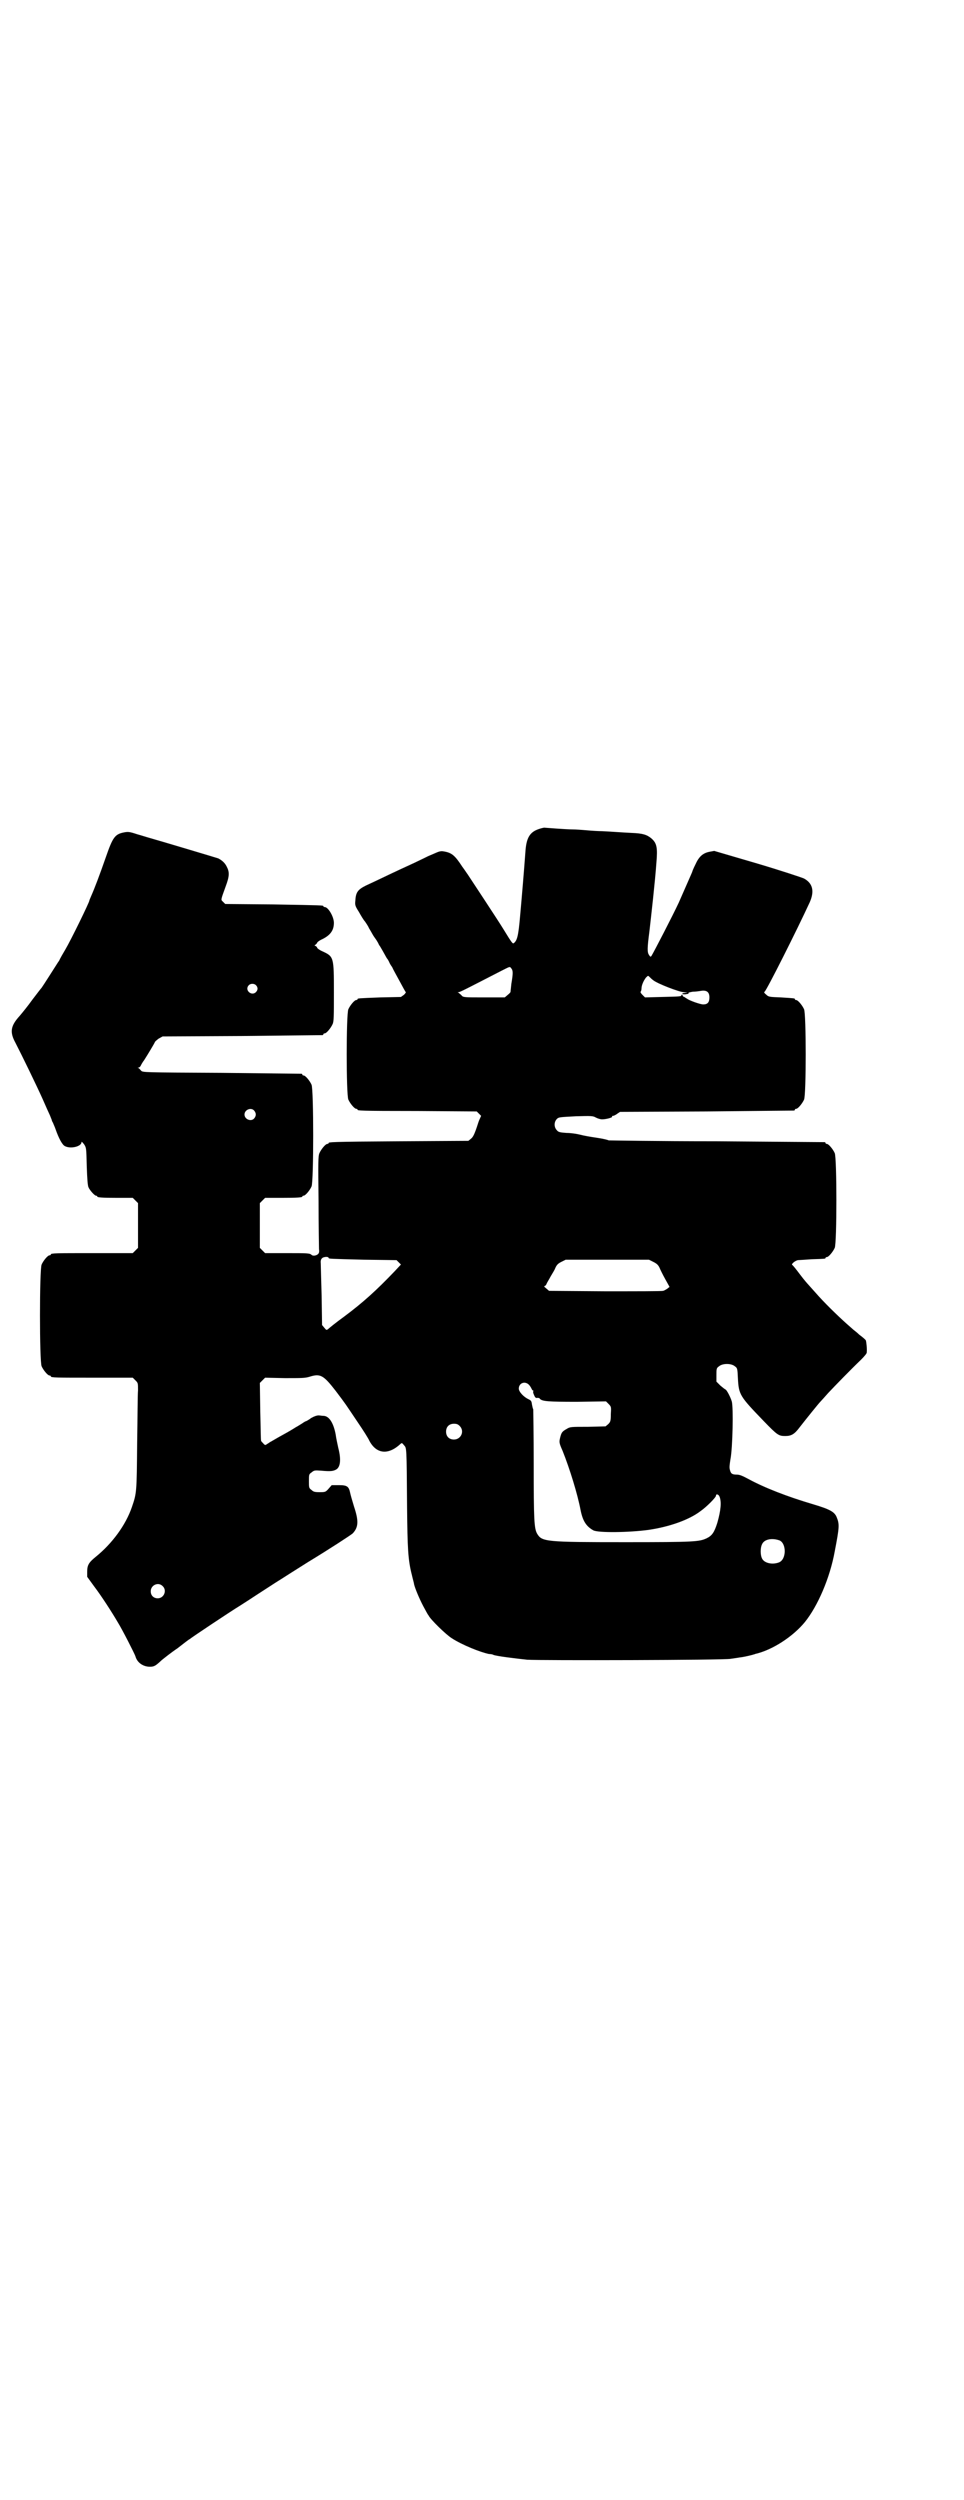 <?xml version="1.0" standalone="no"?>
<!DOCTYPE svg PUBLIC "-//W3C//DTD SVG 20010904//EN"
 "http://www.w3.org/TR/2001/REC-SVG-20010904/DTD/svg10.dtd">
<svg version="1.0" xmlns="http://www.w3.org/2000/svg"
 width="1100pt" height="2850pt" viewBox="0 0 1100 2850"
 preserveAspectRatio="xMidYMid meet">
<g transform="translate(0,2850) scale(0.5,-0.5)"
fill="#000000" stroke="none">
<path d="M1230 3810 c-21 -7 -29 -20 -31 -53 -3 -41 -8 -101 -12 -145 -4 -47
-7 -56 -14 -62 -3 -2 -3 -3 -25 33 -9 15 -79 121 -81 124 -1 1 -6 9 -12 17
-17 26 -24 32 -43 35 -6 1 -10 0 -21 -5 -7 -3 -14 -6 -14 -6 0 0 -14 -7 -31
-15 -17 -8 -35 -16 -41 -19 -9 -4 -46 -22 -70 -33 -18 -9 -23 -15 -24 -34 -1
-10 -1 -12 8 -26 5 -9 11 -19 14 -22 2 -3 7 -10 9 -15 3 -5 6 -10 7 -12 1 -2
4 -7 7 -11 3 -4 6 -9 7 -11 1 -2 2 -5 4 -7 9 -15 14 -25 16 -28 2 -2 4 -6 5
-8 1 -3 4 -8 7 -12 2 -5 10 -19 17 -32 7 -13 13 -24 14 -25 1 0 -1 -3 -4 -6
l-7 -5 -47 -1 c-51 -2 -52 -2 -52 -4 0 -1 -1 -2 -3 -2 -4 0 -14 -12 -18 -21
-5 -11 -5 -195 0 -206 4 -9 14 -21 18 -21 2 0 3 -1 3 -2 0 -2 1 -3 138 -3
l134 -1 5 -5 5 -5 -4 -9 c-2 -4 -5 -15 -8 -23 -4 -11 -7 -17 -11 -20 l-6 -5
-157 -1 c-161 -1 -162 -2 -162 -4 0 -1 -1 -2 -3 -2 -4 0 -14 -12 -18 -21 -3
-7 -3 -20 -2 -110 0 -56 1 -105 1 -109 1 -6 0 -9 -2 -11 -4 -4 -12 -5 -15 -2
-4 4 -10 4 -59 4 l-47 0 -6 6 -6 6 0 51 0 51 6 6 6 6 37 0 c38 0 48 1 48 3 0
1 1 2 3 2 4 0 14 12 18 21 5 11 5 221 0 232 -4 9 -14 21 -18 21 -2 0 -3 1 -3
2 0 1 -1 2 -2 2 -2 0 -84 1 -183 2 -179 1 -179 1 -183 5 -2 2 -4 5 -6 6 -2 0
-2 1 0 1 2 0 4 2 5 4 1 2 4 8 8 13 9 14 22 36 24 40 0 2 5 6 9 9 l9 5 181 1
c100 1 182 2 184 2 1 0 2 1 2 2 0 1 1 2 3 2 4 0 14 12 18 21 3 6 3 18 3 72 0
81 0 82 -26 94 -7 3 -12 7 -12 8 0 1 -2 3 -3 4 -4 1 -4 1 0 4 1 1 3 3 3 4 0 1
5 5 12 8 18 9 26 20 26 37 0 14 -13 36 -21 36 -2 0 -3 1 -3 2 0 2 -1 2 -114 4
l-110 1 -5 5 c-5 5 -6 2 6 35 9 24 9 33 2 46 -4 8 -11 14 -19 18 -6 2 -133 40
-158 47 -4 1 -16 5 -27 8 -18 6 -21 6 -31 4 -20 -4 -25 -12 -40 -55 -15 -43
-26 -72 -34 -90 -2 -5 -4 -9 -4 -10 0 -4 -42 -90 -55 -112 -6 -10 -11 -19 -12
-21 -1 -2 -2 -5 -4 -7 -7 -11 -35 -55 -38 -59 -2 -2 -11 -14 -21 -27 -10 -14
-23 -30 -29 -37 -21 -23 -23 -37 -10 -61 15 -29 49 -99 62 -128 7 -16 15 -34
17 -38 2 -5 4 -10 4 -10 0 -1 1 -4 3 -7 1 -3 4 -9 6 -15 7 -20 15 -35 21 -38
13 -7 38 -1 38 9 0 2 2 0 6 -5 5 -8 5 -8 6 -50 1 -28 2 -44 4 -48 3 -7 14 -19
17 -19 2 0 3 -1 3 -2 0 -2 10 -3 46 -3 l35 0 6 -6 6 -6 0 -51 0 -51 -6 -6 -6
-6 -88 0 c-87 0 -99 0 -99 -3 0 -1 -1 -2 -3 -2 -4 0 -14 -12 -18 -21 -5 -11
-5 -221 0 -232 4 -9 14 -21 18 -21 2 0 3 -1 3 -2 0 -3 12 -3 99 -3 l88 0 6 -6
c6 -6 6 -6 6 -23 -1 -9 -1 -64 -2 -121 -1 -112 -1 -113 -12 -145 -14 -41 -45
-83 -82 -113 -16 -13 -20 -19 -20 -34 l0 -12 16 -22 c16 -21 40 -58 54 -82 10
-16 38 -71 40 -77 4 -15 18 -24 33 -24 10 0 13 2 27 15 5 4 21 17 36 27 14 11
27 21 28 21 3 3 93 63 116 77 11 7 28 18 37 24 9 6 25 16 34 22 9 6 19 12 22
14 6 4 30 19 60 38 51 31 97 61 103 66 13 14 14 28 3 61 -4 13 -8 27 -9 32 -3
14 -7 17 -25 17 l-17 0 -7 -8 c-7 -8 -8 -8 -21 -8 -11 0 -14 1 -18 5 -6 4 -6
6 -6 20 0 15 0 16 6 20 6 5 7 5 22 4 21 -2 27 -1 33 2 11 5 13 23 6 50 -2 9
-5 23 -6 31 -5 26 -15 42 -28 42 -3 0 -8 1 -11 1 -4 0 -10 -2 -17 -6 -5 -4
-11 -7 -11 -7 -1 0 -5 -2 -9 -5 -5 -3 -11 -7 -15 -9 -3 -2 -16 -10 -29 -17
-13 -7 -26 -15 -30 -17 -4 -3 -8 -5 -9 -6 -1 -1 -4 0 -6 3 -3 3 -5 5 -5 6 -1
0 -1 30 -2 66 l-1 66 6 6 6 6 45 -1 c38 0 46 0 56 3 25 8 32 4 60 -32 25 -33
21 -28 50 -71 13 -19 25 -38 27 -43 16 -30 43 -33 71 -7 3 3 4 2 8 -3 6 -7 6
0 7 -142 1 -93 2 -119 11 -154 2 -9 5 -19 5 -21 2 -9 12 -33 21 -50 5 -9 10
-19 12 -21 4 -9 40 -44 53 -52 23 -15 65 -32 85 -36 4 0 9 -1 10 -2 8 -3 49
-8 77 -11 30 -2 451 -1 464 2 6 1 15 2 20 3 9 1 18 3 30 6 2 1 5 1 6 2 40 9
87 40 114 73 29 36 57 100 68 161 11 57 11 62 4 79 -5 11 -15 17 -52 28 -61
18 -112 38 -149 58 -13 7 -20 10 -26 10 -11 0 -14 2 -16 10 -2 6 -1 12 1 25 5
25 7 119 3 132 -3 10 -11 25 -14 27 -1 0 -6 4 -12 9 l-9 9 0 15 c0 14 0 16 6
20 8 7 28 7 36 0 6 -4 6 -6 7 -27 2 -38 4 -41 59 -98 31 -32 34 -34 49 -34 14
0 21 4 33 20 14 18 43 54 47 58 2 2 10 11 18 20 16 17 52 54 75 76 7 7 13 14
13 16 1 10 -1 25 -2 28 -1 2 -8 8 -15 13 -6 6 -12 10 -13 11 -1 1 -8 7 -17 15
-20 18 -50 47 -70 70 -9 10 -16 18 -17 19 -1 1 -9 10 -18 22 -9 12 -17 22 -18
22 -3 2 7 10 13 11 2 0 16 1 31 2 31 1 32 1 32 3 0 1 1 2 3 2 4 0 14 12 18 21
5 11 5 205 0 216 -4 9 -14 21 -18 21 -2 0 -3 1 -3 2 0 1 -1 2 -2 2 -2 0 -113
1 -247 2 -134 0 -245 2 -246 2 -1 1 -13 4 -27 6 -14 2 -31 5 -38 7 -8 2 -21 4
-31 4 -15 1 -19 2 -22 6 -7 7 -7 19 0 26 4 4 6 4 43 6 36 1 39 1 46 -3 4 -2
10 -4 14 -4 9 0 24 4 23 6 -1 1 0 2 2 2 2 0 6 2 10 5 l6 4 197 1 c108 1 198 2
200 2 1 0 2 1 2 2 0 1 1 2 3 2 4 0 14 12 18 21 5 11 5 195 0 206 -4 9 -14 21
-18 21 -2 0 -3 1 -3 2 0 2 0 2 -32 4 -25 1 -28 1 -33 6 -5 4 -6 6 -4 7 5 4 74
141 103 204 11 25 7 43 -13 54 -4 2 -52 18 -106 34 l-99 29 -11 -2 c-15 -3
-24 -11 -32 -29 -4 -8 -7 -15 -7 -16 0 -1 -18 -41 -31 -71 -14 -30 -56 -111
-62 -121 -2 -3 -3 -3 -6 2 -4 6 -4 15 1 53 4 35 13 114 16 157 3 35 1 45 -12
56 -10 8 -19 11 -44 12 -22 1 -46 3 -68 4 -8 0 -24 1 -35 2 -11 1 -25 2 -32 2
-7 0 -24 1 -38 2 -14 1 -26 2 -27 2 -1 0 -6 -1 -12 -3z m-63 -318 c4 -5 4 -11
0 -35 -1 -10 -2 -18 -2 -19 0 0 -2 -3 -6 -6 l-7 -6 -47 0 c-47 0 -48 0 -52 5
-3 3 -6 5 -7 6 -2 0 -2 1 1 1 3 0 24 11 96 48 22 11 20 11 24 6z m324 -27 c10
-8 60 -27 69 -27 l9 -1 -7 -1 c-4 0 -6 -2 -5 -2 1 -1 4 -1 6 -1 2 0 5 1 7 1 1
0 2 1 1 2 0 1 4 2 10 3 5 0 14 1 19 2 13 2 19 -3 19 -15 0 -11 -4 -16 -14 -16
-7 0 -32 9 -37 13 -2 1 -5 3 -6 4 -2 0 -4 2 -4 3 0 1 -1 2 -2 2 -1 0 -2 -1 -1
-1 1 -3 -5 -3 -45 -4 l-38 -1 -6 6 c-3 3 -5 6 -4 7 1 1 2 4 2 7 0 7 4 17 10
25 5 5 5 5 8 2 2 -2 6 -6 9 -8z m-907 -11 c5 -5 5 -11 0 -16 -10 -10 -27 5
-16 16 4 4 12 4 16 0z m-4 -286 c5 -6 5 -12 0 -18 -7 -8 -22 -2 -22 9 0 11 15
17 22 9z m170 -336 c0 -2 2 -2 80 -4 l75 -1 5 -5 5 -5 -14 -15 c-42 -44 -73
-72 -116 -104 -18 -13 -34 -26 -36 -28 -4 -3 -4 -3 -9 3 l-5 6 -1 67 c-1 37
-2 70 -2 74 -1 8 2 13 9 14 5 1 9 0 9 -2z m741 -9 c8 -4 11 -7 14 -13 2 -5 8
-17 13 -26 l10 -18 -5 -4 c-3 -2 -8 -5 -10 -5 -2 -1 -62 -1 -132 -1 l-128 1
-7 6 c-4 3 -5 5 -3 5 1 0 3 2 4 4 0 1 4 8 7 13 3 6 9 15 12 21 4 10 7 13 15
17 l10 5 95 0 95 0 10 -5z m-284 -280 c3 -3 5 -7 6 -9 1 -2 2 -4 3 -4 1 0 2
-1 1 -2 -1 -1 0 -5 2 -9 2 -5 4 -7 7 -6 2 0 5 0 6 -2 5 -6 19 -7 85 -7 l66 1
6 -6 c6 -6 6 -7 5 -23 0 -16 -1 -18 -6 -23 l-6 -5 -40 -1 c-40 0 -41 0 -49 -5
-11 -6 -12 -9 -15 -21 -2 -9 -2 -11 6 -29 16 -40 34 -98 41 -135 5 -25 13 -37
29 -46 11 -6 82 -5 126 1 48 7 93 23 119 43 13 9 35 31 35 35 0 5 6 3 8 -2 5
-12 3 -32 -5 -60 -7 -22 -12 -29 -24 -35 -17 -8 -27 -9 -186 -9 -182 0 -190 1
-201 19 -7 12 -8 31 -8 159 0 67 -1 123 -1 125 -1 1 -2 6 -3 11 -1 8 -2 9 -8
12 -11 5 -22 17 -22 24 0 13 14 18 23 9z m-158 -94 c12 -12 3 -31 -13 -31 -11
0 -18 7 -18 18 0 11 7 18 18 18 6 0 9 -1 13 -5z m730 -261 c16 -7 16 -43 -1
-50 -15 -6 -34 -2 -39 9 -4 8 -4 24 0 32 5 12 23 15 40 9z m-1408 -104 c11
-10 3 -28 -11 -28 -9 0 -16 6 -16 16 0 14 17 22 27 12z"/>
</g>
</svg>

